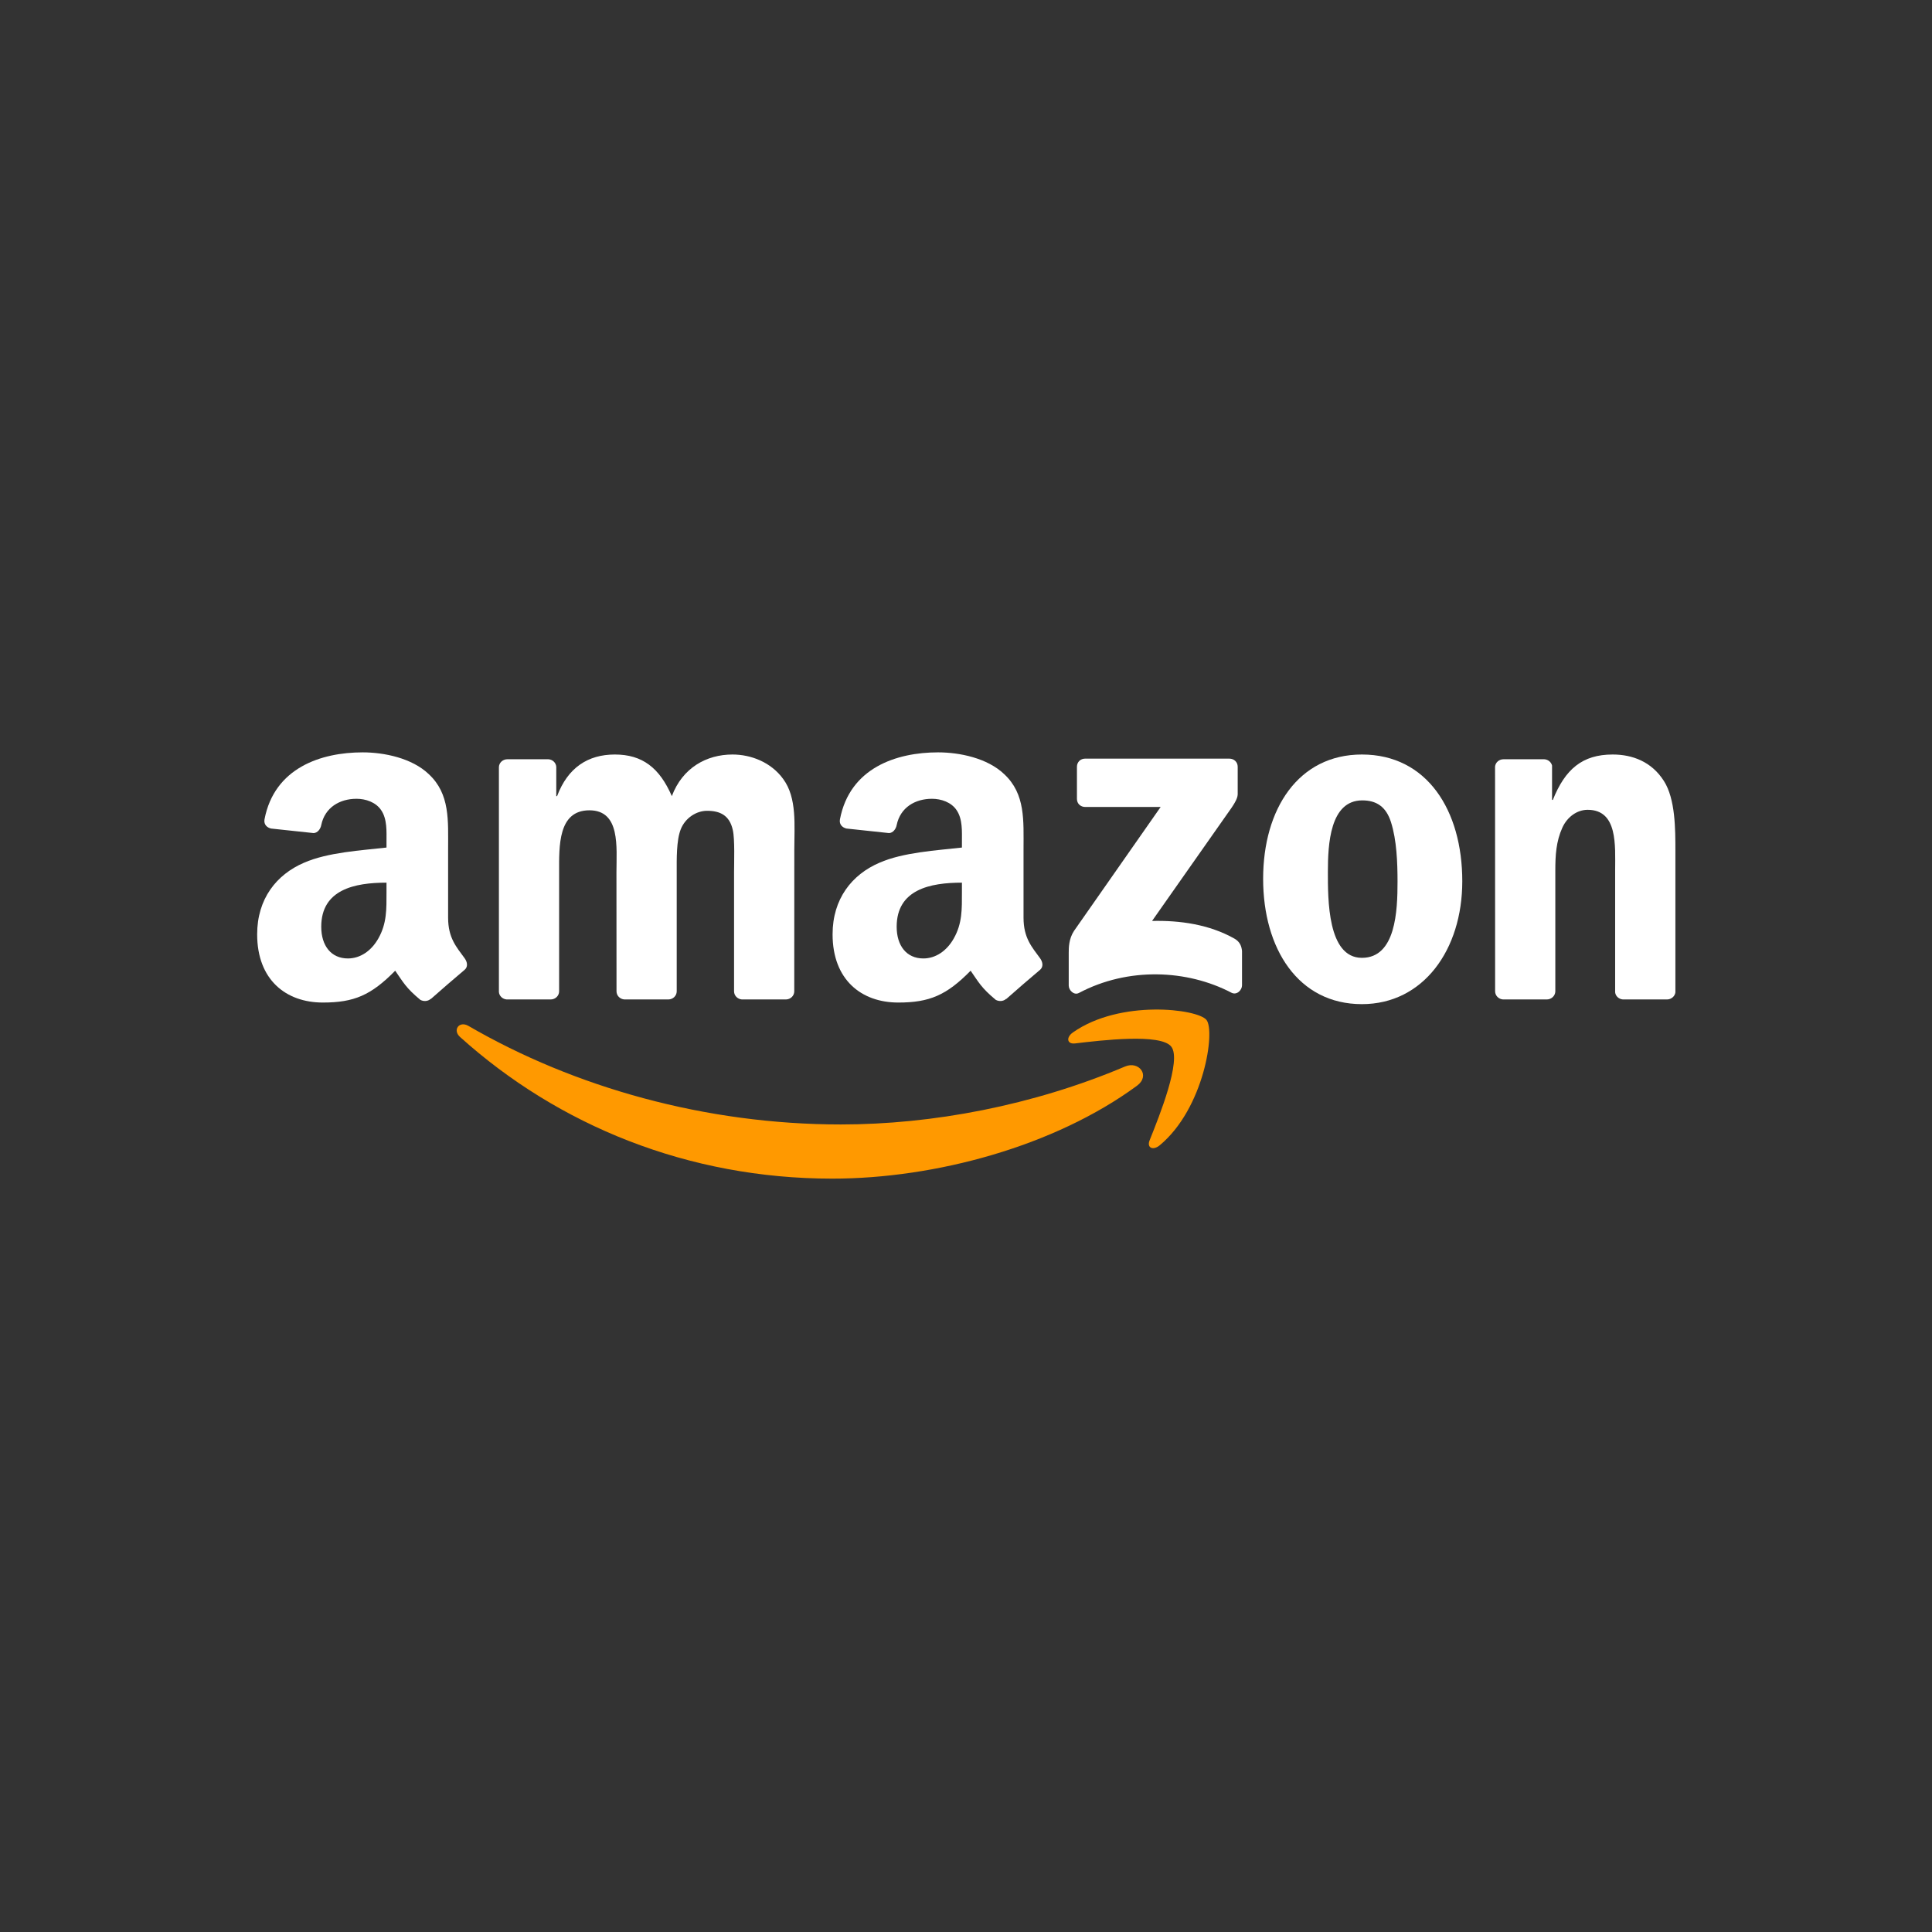 <svg xmlns="http://www.w3.org/2000/svg" xmlns:xlink="http://www.w3.org/1999/xlink" width="800" zoomAndPan="magnify" viewBox="0 0 600 600" height="800" preserveAspectRatio="xMidYMid meet" version="1.0"><rect x="0" y="0" width="600" height="600" fill="#333333" stroke="none"/><defs><clipPath id="18d2131bfd"><path d="M 141 318 L 355 318 L 355 366.223 L 141 366.223 Z M 141 318 " clip-rule="nonzero"/></clipPath><clipPath id="8ea95a7dd3"><path d="M 464 234 L 520.582 234 L 520.582 311 L 464 311 Z M 464 234 " clip-rule="nonzero"/></clipPath><clipPath id="d1546aafe8"><path d="M 258 233.473 L 324 233.473 L 324 312 L 258 312 Z M 258 233.473 " clip-rule="nonzero"/></clipPath><clipPath id="803d3aaa42"><path d="M 79.582 233.473 L 146 233.473 L 146 312 L 79.582 312 Z M 79.582 233.473 " clip-rule="nonzero"/></clipPath></defs><g clip-path="url(#18d2131bfd)"><path fill="#ff9900" d="M 353.105 337.18 C 327.512 355.996 290.414 366.035 258.473 366.035 C 213.688 366.035 173.367 349.516 142.863 322.035 C 140.469 319.875 142.613 316.93 145.492 318.613 C 178.41 337.715 219.113 349.211 261.156 349.211 C 289.512 349.211 320.707 343.359 349.387 331.215 C 353.719 329.379 357.344 334.047 353.105 337.18 " fill-opacity="1" fill-rule="nonzero"/></g><path fill="#ff9900" d="M 363.746 325.039 C 360.488 320.871 342.121 323.07 333.879 324.043 C 331.367 324.352 330.98 322.172 333.246 320.602 C 347.871 310.332 371.875 313.297 374.676 316.738 C 377.477 320.199 373.949 344.199 360.199 355.652 C 358.094 357.414 356.078 356.477 357.02 354.145 C 360.105 346.457 367.027 329.227 363.746 325.039 " fill-opacity="1" fill-rule="nonzero"/><path fill="#ffffff" d="M 334.453 248.109 L 334.453 238.129 C 334.453 236.617 335.602 235.602 336.984 235.602 L 381.789 235.602 C 383.227 235.602 384.379 236.637 384.379 238.129 L 384.379 246.676 C 384.359 248.109 383.148 249.984 381.004 252.945 L 357.785 286.008 C 366.414 285.801 375.52 287.082 383.34 291.48 C 385.105 292.473 385.586 293.926 385.719 295.359 L 385.719 306.012 C 385.719 307.465 384.109 309.168 382.422 308.289 C 368.637 301.078 350.328 300.293 335.086 308.363 C 333.531 309.207 331.902 307.523 331.902 306.07 L 331.902 295.953 C 331.902 294.328 331.922 291.555 333.551 289.09 L 360.449 250.613 L 337.039 250.613 C 335.602 250.613 334.453 249.602 334.453 248.109 " fill-opacity="1" fill-rule="nonzero"/><path fill="#ffffff" d="M 171.008 310.391 L 157.379 310.391 C 156.074 310.297 155.039 309.32 154.941 308.078 L 154.941 238.301 C 154.941 236.902 156.113 235.793 157.57 235.793 L 170.281 235.793 C 171.602 235.852 172.656 236.863 172.754 238.129 L 172.754 247.25 L 173.004 247.25 C 176.32 238.434 182.551 234.32 190.949 234.32 C 199.48 234.32 204.809 238.434 208.645 247.25 C 211.941 238.434 219.438 234.32 227.473 234.32 C 233.184 234.32 239.434 236.672 243.25 241.953 C 247.562 247.82 246.68 256.352 246.68 263.828 L 246.664 307.867 C 246.664 309.262 245.492 310.391 244.035 310.391 L 230.422 310.391 C 229.062 310.297 227.969 309.207 227.969 307.867 L 227.969 270.883 C 227.969 267.938 228.238 260.598 227.586 257.805 C 226.57 253.117 223.523 251.801 219.57 251.801 C 216.273 251.801 212.824 254 211.422 257.516 C 210.023 261.035 210.16 266.926 210.16 270.883 L 210.16 307.867 C 210.16 309.262 208.988 310.391 207.531 310.391 L 193.918 310.391 C 192.539 310.297 191.465 309.207 191.465 307.867 L 191.445 270.883 C 191.445 263.102 192.73 251.648 183.047 251.648 C 173.25 251.648 173.637 262.812 173.637 270.883 L 173.637 307.867 C 173.637 309.262 172.465 310.391 171.008 310.391 " fill-opacity="1" fill-rule="nonzero"/><path fill="#ffffff" d="M 422.953 234.32 C 443.18 234.32 454.125 251.648 454.125 273.676 C 454.125 294.957 442.027 311.844 422.953 311.844 C 403.09 311.844 392.277 294.52 392.277 272.93 C 392.277 251.207 403.223 234.32 422.953 234.32 M 423.066 248.566 C 413.02 248.566 412.387 262.223 412.387 270.73 C 412.387 279.258 412.254 297.465 422.953 297.465 C 433.516 297.465 434.016 282.777 434.016 273.828 C 434.016 267.938 433.766 260.902 431.98 255.316 C 430.449 250.461 427.398 248.566 423.066 248.566 " fill-opacity="1" fill-rule="nonzero"/><g clip-path="url(#8ea95a7dd3)"><path fill="#ffffff" d="M 480.355 310.391 L 466.781 310.391 C 465.418 310.297 464.324 309.207 464.324 307.867 L 464.305 238.07 C 464.422 236.789 465.551 235.793 466.934 235.793 L 479.566 235.793 C 480.758 235.852 481.734 236.656 482.004 237.746 L 482.004 248.414 L 482.25 248.414 C 486.066 238.871 491.418 234.32 500.828 234.32 C 506.945 234.32 512.906 236.52 516.742 242.543 C 520.309 248.129 520.309 257.516 520.309 264.266 L 520.309 308.191 C 520.156 309.414 519.023 310.391 517.684 310.391 L 504.012 310.391 C 502.766 310.297 501.73 309.379 501.598 308.191 L 501.598 270.289 C 501.598 262.66 502.477 251.492 493.066 251.492 C 489.746 251.492 486.699 253.711 485.184 257.078 C 483.27 261.34 483.02 265.586 483.02 270.289 L 483.02 307.867 C 483 309.262 481.812 310.391 480.355 310.391 " fill-opacity="1" fill-rule="nonzero"/></g><g clip-path="url(#d1546aafe8)"><path fill="#ffffff" d="M 298.734 277.059 L 298.734 274.117 C 288.879 274.117 278.469 276.219 278.469 287.809 C 278.469 293.68 281.516 297.656 286.75 297.656 C 290.586 297.656 294.02 295.305 296.184 291.48 C 298.867 286.773 298.734 282.355 298.734 277.059 M 312.48 310.199 C 311.578 311.004 310.277 311.059 309.262 310.523 C 304.734 306.777 303.93 305.035 301.438 301.461 C 293.961 309.07 288.668 311.348 278.969 311.348 C 267.504 311.348 258.566 304.289 258.566 290.16 C 258.566 279.125 264.57 271.609 273.102 267.938 C 280.5 264.688 290.836 264.113 298.734 263.215 L 298.734 261.457 C 298.734 258.227 298.984 254.398 297.086 251.609 C 295.418 249.102 292.234 248.07 289.438 248.07 C 284.238 248.07 279.602 250.73 278.469 256.234 C 278.238 257.461 277.34 258.664 276.109 258.723 L 262.883 257.309 C 261.77 257.059 260.543 256.16 260.852 254.457 C 263.898 238.473 278.375 233.652 291.332 233.652 C 297.969 233.652 306.633 235.41 311.867 240.422 C 318.5 246.598 317.867 254.84 317.867 263.809 L 317.867 284.996 C 317.867 291.363 320.516 294.156 323.008 297.598 C 323.887 298.82 324.078 300.293 322.969 301.211 C 320.188 303.527 315.242 307.828 312.52 310.238 L 312.48 310.199 " fill-opacity="1" fill-rule="nonzero"/></g><g clip-path="url(#803d3aaa42)"><path fill="#ffffff" d="M 120.031 277.059 L 120.031 274.117 C 110.176 274.117 99.766 276.219 99.766 287.809 C 99.766 293.68 102.812 297.656 108.047 297.656 C 111.883 297.656 115.312 295.305 117.48 291.48 C 120.164 286.773 120.031 282.355 120.031 277.059 M 133.777 310.199 C 132.875 311.004 131.57 311.059 130.555 310.523 C 126.031 306.777 125.227 305.035 122.734 301.461 C 115.254 309.07 109.965 311.348 100.262 311.348 C 88.797 311.348 79.863 304.289 79.863 290.16 C 79.863 279.125 85.863 271.609 94.395 267.938 C 101.797 264.688 112.129 264.113 120.031 263.215 L 120.031 261.457 C 120.031 258.227 120.277 254.398 118.379 251.609 C 116.711 249.102 113.531 248.07 110.73 248.07 C 105.535 248.07 100.895 250.73 99.766 256.234 C 99.535 257.461 98.633 258.664 97.406 258.723 L 84.176 257.309 C 83.066 257.059 81.84 256.16 82.145 254.457 C 85.195 238.473 99.668 233.652 112.629 233.652 C 119.262 233.652 127.93 235.41 133.164 240.422 C 139.797 246.598 139.164 254.84 139.164 263.809 L 139.164 284.996 C 139.164 291.363 141.809 294.156 144.301 297.598 C 145.184 298.82 145.375 300.293 144.262 301.211 C 141.484 303.527 136.535 307.828 133.812 310.238 L 133.777 310.199 " fill-opacity="1" fill-rule="nonzero"/></g></svg>